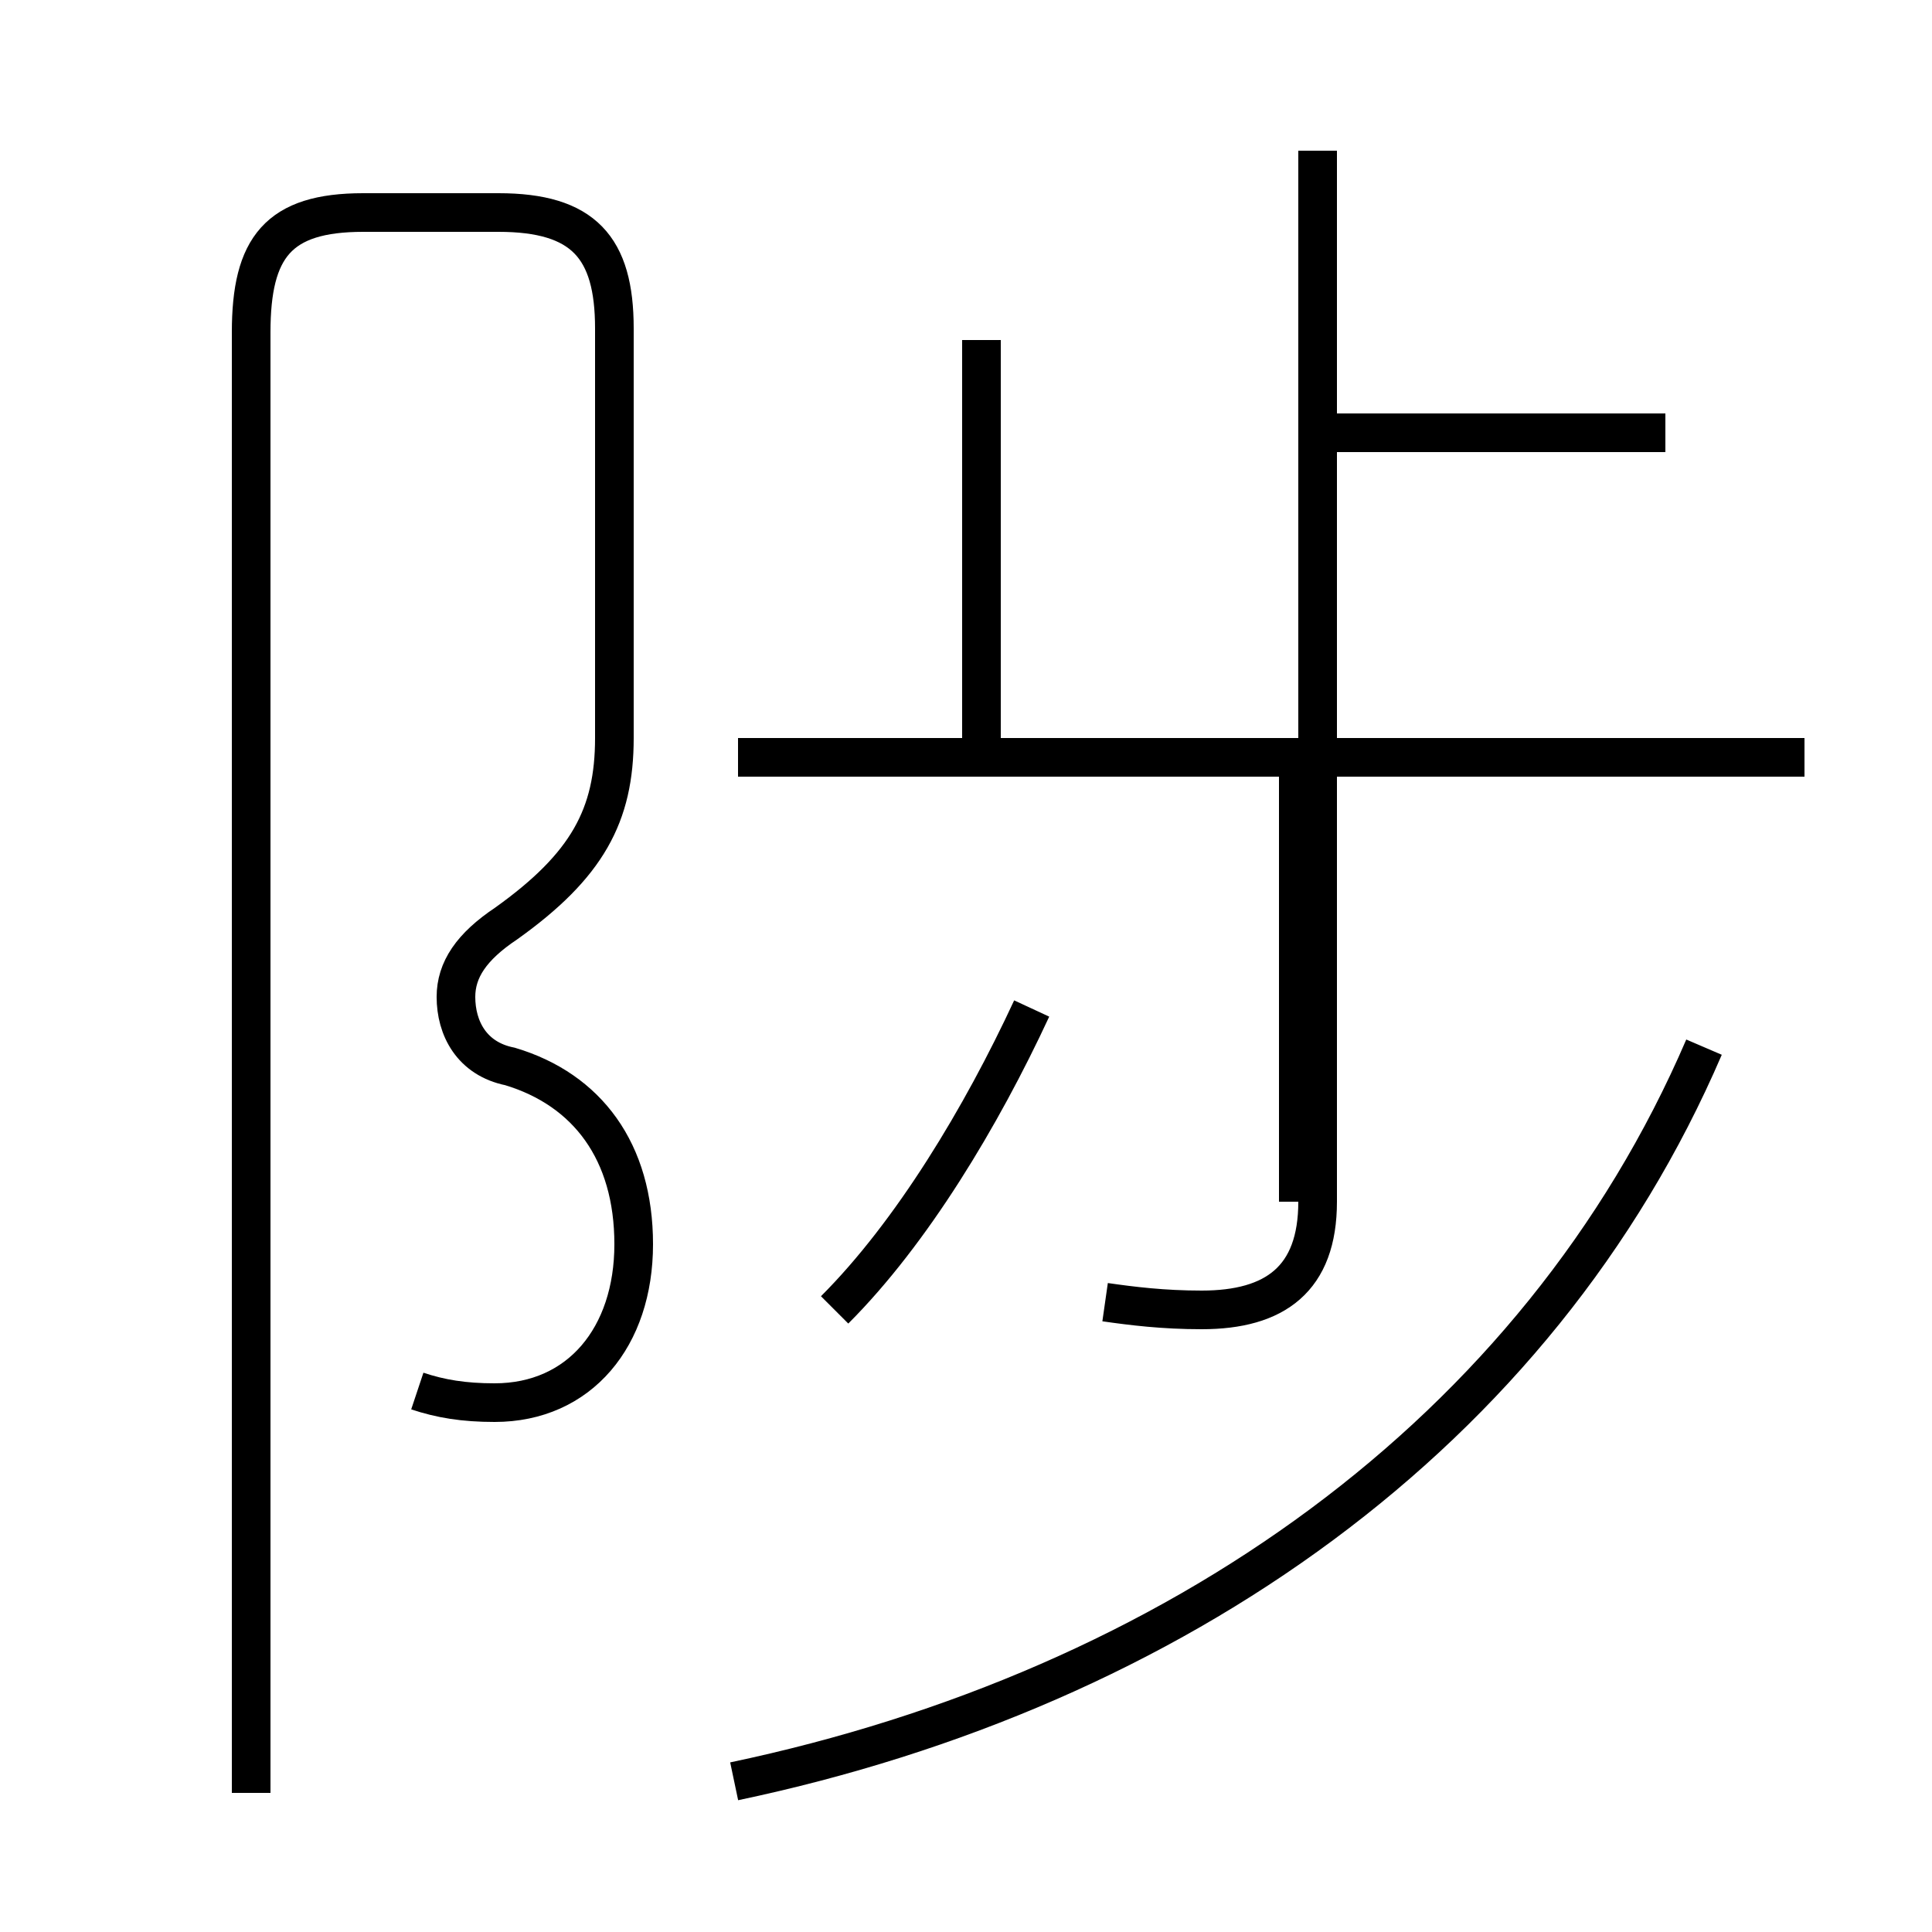 <?xml version='1.0' encoding='utf8'?>
<svg viewBox="0.0 -6.0 50.0 50.0" version="1.1" xmlns="http://www.w3.org/2000/svg">
<rect x="0.0" y="-6.0" width="50.0" height="50.0" fill="#808080" stroke="none"/>
<rect x="-1000" y="-1000" width="2000" height="2000" stroke="white" fill="white"/>
<g style="fill:white;stroke:#000000;  stroke-width:1">
<path d="M 28.6 -10.3 C 29.3 -10.2 30.1 -10.1 31.1 -10.1 C 33.0 -10.1 34.1 -10.9 34.1 -12.9 L 34.1 -40.1 M 6.5 2.4 L 6.5 -35.4 C 6.5 -37.6 7.2 -38.5 9.4 -38.5 L 12.9 -38.5 C 15.1 -38.5 15.9 -37.6 15.9 -35.5 L 15.9 -24.9 C 15.9 -22.9 15.2 -21.6 13.1 -20.1 C 12.2 -19.5 11.8 -18.9 11.8 -18.2 C 11.8 -17.4 12.2 -16.6 13.2 -16.4 C 15.2 -15.8 16.4 -14.2 16.4 -11.8 C 16.4 -9.4 15.0 -7.7 12.8 -7.7 C 12.0 -7.7 11.4 -7.8 10.8 -8.0 M 19.0 2.1 C 30.4 -0.3 39.8 -6.9 44.1 -16.9 M 21.6 -10.1 C 23.6 -12.1 25.4 -15.1 26.7 -17.9 M 46.7 -24.4 L 19.1 -24.4 M 25.4 -24.6 L 25.4 -35.2 M 43.1 -32.8 L 33.6 -32.8 M 33.6 -23.9 L 33.6 -12.9" transform="translate(0.0, 38.0)" />
</g>
</svg>